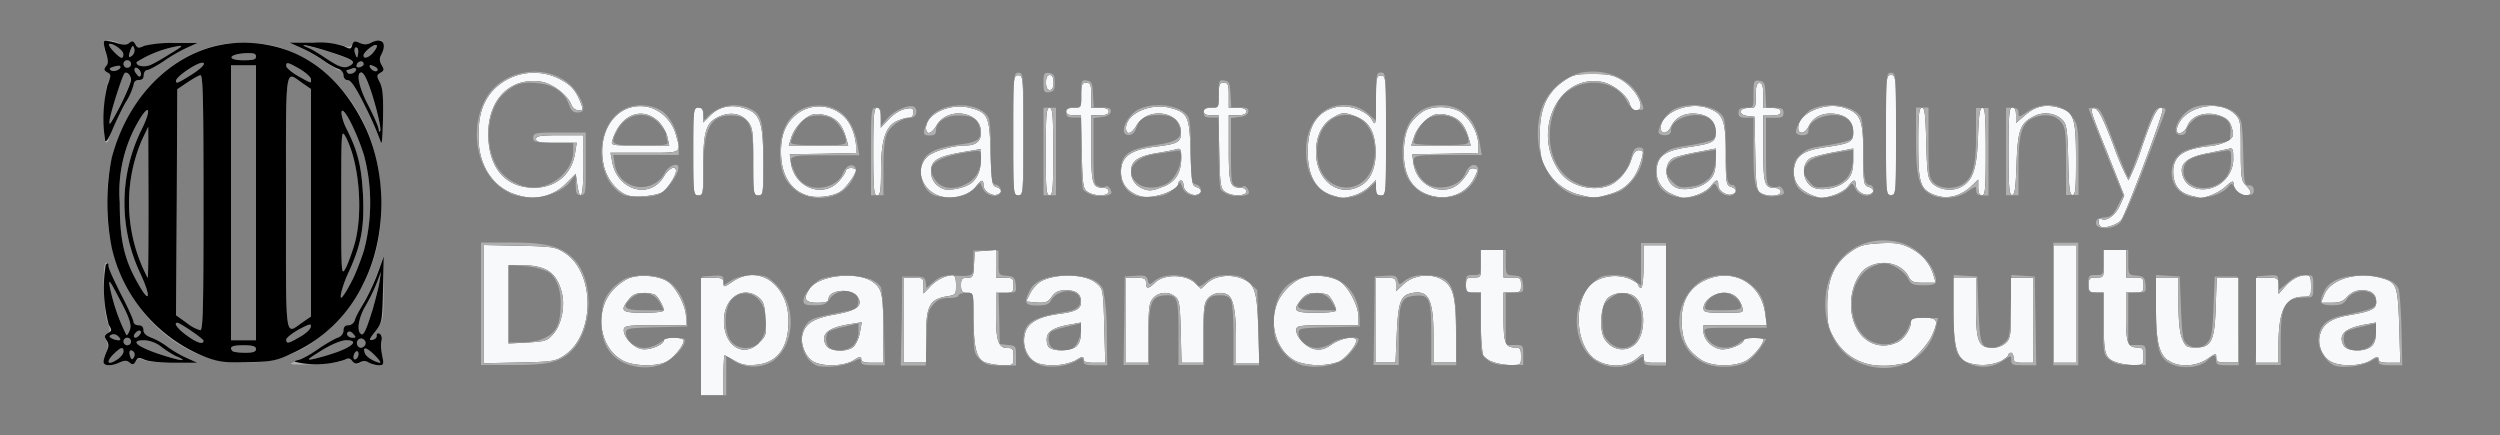 <svg xmlns="http://www.w3.org/2000/svg" viewBox="0 0 1000 174"><rect x="0" y="0" width="1000" height="174" fill="#808080" stroke="none"/><path d="m280.7 134.4.2-23.8 4.3-.3c3.7-.2 4.2 0 4.2 1.8v2l3.3-2c2.2-1.3 5-2 8.6-2 4.9 0 5.7.4 9.2 3.8 8.4 8.5 7.5 24.7-1.8 30.8a15 15 0 0 1-15.2-.3l-3-2.3v16h-10.1l.3-23.7zm22.7 2.8c2.6-2.6 3.4-6.2 2.7-11.4-1-7.7-8.3-11.1-13.2-6.2-3.3 3.3-3.6 12.9-.4 17 2.6 3.2 8 3.5 11 .6zm-51 9c-8.4-2.5-12.4-9-11.8-19 .3-5.6 1-7.5 3.2-10.5a21 21 0 0 1 6.2-5.2c4.7-2 12.3-1.7 16.5.5 4.3 2.3 8 8.7 8.2 14.4l.2 4.2-12.2.3c-11.4.3-12.3.4-12.3 2.3 0 3 3.6 6 7.4 6 1.9 0 4.5-1 6-2 1.5-1.3 4-2 6.5-2 3.4 0 3.9.2 3.5 1.8-.9 3.2-6.3 8-10.2 9.1a18.9 18.9 0 0 1-11.2 0zm11.6-25c-2.4-4.6-8.2-5.3-12-1.5-3.4 3.4-2 4.4 6 4.4h7.5l-1.5-2.9zm63.7 25.3c-6.2-1.4-9.4-11.4-5.2-16.7 2-2.5 2.6-2.7 17-5.5 2.8-.6 3.5-1.2 3.8-3.4.6-5.3-8.2-6.2-11.5-1.2-1.3 2-2.4 2.4-6 2.4s-4.4-.3-4.4-1.8c0-2.5 3.6-6.9 7-8.7a34 34 0 0 1 19.5 0c1.9.7 3.8 2.2 4.4 3.2.5 1 1.1 8.5 1.3 16.6l.3 14.7h-4.7c-3.6 0-4.8-.3-4.8-1.5 0-1.3-.3-1.3-3 0a26.5 26.5 0 0 1-13.7 1.9zm13.7-8.4a8 8 0 0 0 2-5.4v-3.4l-5.3 1.3c-2.9.6-5.8 1.5-6.5 2-1.5.9-1.5 4.8 0 6.3 2 2 7.6 1.5 9.8-.8zm75.5 8.2c-5.2-1.8-7.5-5-7.5-10.5 0-6.6 3.6-9 17.2-11.1 4.3-.7 6.2-2.7 5.4-5.4-1.3-4.2-9.2-3.6-11.6.9-.8 1.5-2 2-5.5 2-5 0-5.5-1.1-3-6 2-4 7.1-6 15-6 8 0 13 2 14.4 5.8a90 90 0 0 1 1.4 16.4l.2 13.7h-4.7c-3.6 0-4.8-.3-4.8-1.5 0-1.8-.5-1.8-3.3 0a21.7 21.7 0 0 1-13.2 1.7zm12.1-7c1.8-1 3.4-4.8 3.4-7.5v-2.5l-5.3 1.3c-2.9.6-5.8 1.5-6.5 2-1.5.9-1.5 4.8 0 6.3 1.4 1.4 6.7 1.6 8.4.5zm92.4 7c-4.5-1.5-7.5-4-9.9-8.2-1.9-3.4-2.2-5.2-1.9-10.9.6-11.3 6.7-17 18-17 9.1 0 15.7 6.6 16.2 16.3l.1 4.1-12.2.3c-11.4.3-12.3.4-12.3 2.3 0 3 3.6 6 7.4 6 1.9 0 4.5-1 6-2 2.3-2 10.6-3 10.6-1.4 0 1.8-4.2 7-6.9 8.6a24 24 0 0 1-15.1 1.8zm11.6-25c-2.4-4.7-8.2-5.4-12-1.6-3.4 3.4-2 4.4 6 4.4h7.5l-1.5-2.9zm107 24c-10.6-5-12.6-22.4-3.6-31.4 3.5-3.4 4.3-3.8 9.3-3.8 4 0 6.2.6 8.1 2.1l2.6 2v-17h10v49H662c-3.8 0-4.5-.4-4.5-2 0-2.1 0-2.1-2.8 0-4 3-9.8 3.4-14.7 1.1zm14.4-8.8c3.1-4 3-13.6-.4-16.9-3.1-3.1-6.7-3.1-10.3 0-2.5 2.1-2.8 3-2.8 8.4 0 5 .5 6.4 2.5 8.6 3.3 3.5 8.2 3.5 11 0zm28.5 9.2c-13.7-5-15.2-24.8-2.5-33.3a18.4 18.4 0 0 1 18 0c5.2 3.5 7.3 7 7.8 13.2l.5 5.5H694c-12.7 0-12.7 0-12 2.3 1.6 5.6 8.9 7.5 13.8 3.7 1.9-1.5 3.7-2 6.7-1.8l4 .3-2.2 3.4a26.2 26.2 0 0 1-4.9 5.3c-3.4 2.6-11.5 3.2-16.5 1.4zm13.5-23c0-2.5-3.7-5.6-6.7-5.6-3.4 0-6.8 2.3-7.5 5-.5 2-.1 2 6.8 2 6 0 7.4-.3 7.4-1.5Zm48.7 23c-9.2-3.3-15-12.6-15-24 0-18 14-29.1 30.6-24.5a22.2 22.2 0 0 1 12.4 10.6c2.3 5.6 1.9 6.3-3.6 6.3-4.4 0-5-.3-6.3-2.7-.7-1.5-3-3.6-5.2-4.7-3.5-1.7-4.3-1.8-8-.5-12.5 4.4-12.3 27.2.3 31 5.6 1.7 10.7-.7 13-6 1.6-4 1.7-4 6.8-4h5.1l-.7 3.2c-3 13.3-16 20-29.4 15.3zm42.4-.3c-5.4-2.7-6-5-6-21V110l4.7.3 4.7.3.5 13.3c.6 14 1 15.2 5.7 15.2 1.2 0 3.2-.8 4.5-1.9 2.2-1.8 2.4-2.7 2.7-14.5l.3-12.7 4.7.3 4.6.3.3 17.8.3 17.7h-5c-4.4 0-5-.2-5-2 0-2 0-2-3 0a14 14 0 0 1-14 1.3zm81.2.3c-5.2-2.3-6.3-6.2-6.3-22V110l4.8.3 4.7.3.5 12.9c.5 11.2.8 13 2.5 14.2 2.7 2 6 1.8 8.1-.7 1.6-1.7 2-4.1 2.4-14.2l.5-12.2h9l.3 17.8.3 17.7H891c-3.9 0-4.6-.3-4.6-2 0-2.5-.8-2.5-3.6.2-2.9 2.7-9.8 3.4-14.1 1.4zm66 .8c-3.6-.8-7.3-6-7.3-10.3 0-5.7 3-8.7 9.8-10 12-2.5 13.2-3 13.2-5.6 0-5-8.4-5.7-11.6-1-1.3 2-2.4 2.5-6 2.5-4.9 0-5.4-1-3-5.9 2.2-4 7.2-6 15-6 8 0 13.3 2 14.6 5.3.5 1.3 1 8.7 1.2 16.5l.3 14.1h-4.7c-3.6 0-4.8-.3-4.8-1.5 0-1.8-.5-1.8-3.3 0a24.5 24.5 0 0 1-13.4 1.9zm13.7-8.4a8 8 0 0 0 2-5.4v-3.4l-5.3 1.3c-2.9.6-5.8 1.5-6.5 2-1.5.9-1.5 4.8 0 6.3 2 2 7.6 1.5 9.8-.8zm-907 6.6c0-.8.5-2.6 1.1-3.9.8-1.8.8-3 0-4.5-.8-1.6-.8-2.2.4-2.9 1.3-.7 1.3-1.3 0-4.8-1.6-4.6-2-23.5-.5-23.5.6 0 1 .7 1 1.5a66 66 0 0 0 5 11.1c2.8 5.3 5 10.3 5 11 0 .8 1 1.4 2 1.4 1.3 0 2 .7 2 2 0 1.2 1.1 2.2 3 2.9a28 28 0 0 1 6.3 3.5c1.8 1.4 5.3 3.5 7.8 4.6l4.4 2h-9.1c-5.1 0-10.5-.4-12-1-2.2-.9-2.9-.7-3.6.6-.7 1.2-1.2 1.3-2.4.3-1-.9-2-.9-4 0-3.4 1.6-6.4 1.4-6.4-.3Zm5.8-1.1c1.2-.9 2.2-2.2 2.2-3 0-2-1-1.8-3.6.7-3.8 3.6-2.8 5.2 1.4 2.3zm6.2-2.9c-1.3-1.3-2.1-.2-1.3 1.9.5 1.3.8 1.4 1.4.4.5-.7.4-1.8 0-2.3zm17.5 2c-1.6-.7-4.5-2.5-6.4-4a12.1 12.1 0 0 0-6.8-2.6c-5.7 0-3.3 2.3 5.3 5.3 8.3 2.8 13 3.6 8 1.3zm-18.5-6c0-.9-.6-1.6-1.5-1.6s-1.5.7-1.5 1.5.7 1.5 1.5 1.5 1.5-.6 1.5-1.5zm-5-2c-.6-.8-1.8-1.2-2.6-.9-1.2.5-1.3.8-.2 1.5.7.4 2 .8 2.7.8 1 0 1.1-.3.2-1.4zm8.9-1.5c.2-.7-.2-1.1-1-.9-.6.3-1.4 1-1.7 1.8-.2.7.2 1.1.9.9.7-.3 1.5-1 1.8-1.8zm-4.2-1.7c.4-2-.5-4.8-4.2-11.7-4-7.7-4.6-8.5-4-5.2a77 77 0 0 0 6.7 19.5c.4 0 1-1.1 1.5-2.6zm64.3 14c0-.2 2-1.2 4.5-2.2 2.5-1.1 6-3.2 7.8-4.5a30 30 0 0 1 6-3.6c1.7-.6 2.7-1.7 2.7-3 0-1.4.7-2 2-2 1.1 0 2.2-1 2.6-2.3.4-1.2 2-4.5 3.7-7.3 1.7-2.7 4-7.9 5.3-11.5l2.4-6.5v12.6c0 12.5 0 12.7-3 16.9-2.5 3.4-2.8 4.1-1.3 3.8 1-.2 1.7-1 1.6-1.7-.2-.7.3-1 1-.8.7.3 1.1 1.3 1 2.3-.5 2.5-.4 3.3.3 7.2.6 3 .4 3.2-1.7 3.2a6 6 0 0 1-3.7-1.2c-1-1-1.6-1-3.3 0-1.7 1.2-2.2 1.1-3.3-.3-1-1.5-1.5-1.5-3.6-.4-2 1.1-21 2.2-21 1.3zm33.3-3.6c-3.2-3.1-4.8-3.4-3.7-.5.5 1.4 4 3.5 6 3.7.5 0-.5-1.4-2.3-3.2zm-14.8-1.1c6.7-2.5 8.4-4.7 3.6-4.7-2 0-5.8 1.6-9.9 4.1-5.8 3.6-6.2 4-3.2 3.4a90 90 0 0 0 9.5-2.8zm8.5.7c0-.8-.4-1.2-1-.9-.5.4-1 1.3-1 2.2s.5 1.2 1 .8c.6-.3 1-1.3 1-2zm2.6-3.4c1-1.7-1.3-3.6-2.7-2.2-1.1 1.1-.4 3.2 1.1 3.2.5 0 1.2-.4 1.6-1zm-4.6-4.4c-.6-.9-1.6-1.3-2-1-1.4.8-.1 2.4 1.7 2.4 1.3 0 1.4-.2.3-1.4zm7.4-9c1.3-4.5 2.7-9.9 3-12l.6-4-1.7 4.5a73 73 0 0 1-4.5 9.2c-2.6 4.3-3.6 9.6-2 11 1 1.2 2-.4 4.6-8.8zm43.6-3V97h11.9c14 0 20 1.5 24.8 6.2 9.1 8.8 8.2 29.9-1.6 38.2-4.5 3.7-9 4.6-22.8 4.6h-12.3v-24.5zm24.3 14c5.4-2.2 7.1-5 7.5-11.9.5-7.2-1.3-12.7-5-15.1a26 26 0 0 0-9.1-2.2l-6.7-.6V137h5c2.8 0 6.6-.6 8.3-1.3zm144-7.3.2-17.8h4.5c4 0 4.6.3 4.9 2.3l.3 2.3 3-2.6a8.9 8.9 0 0 1 6.7-2.4c9.3.4 9.1.5 9.1-5v-5h10v4.9c0 4.8.1 5 3.3 5.2 2.8.3 3.3.7 3.6 3.6.3 3.1.1 3.2-3.3 3.2h-3.6l.3 10.3.2 10.2 3.3.4c3 .2 3.2.5 3.2 4.2v4h-6c-5 0-6.4-.4-8.5-2.5-2.3-2.3-2.5-3-2.5-14.5v-12h-3c-1.6 0-3 .4-3 1s-1.7 1-3.8 1c-2.8 0-4.5.6-6.2 2.5-2.2 2.4-2.5 3.6-2.8 13.5l-.3 11h-10l.4-17.8zm89 0 .2-17.8 4.4-.3c3.6-.2 4.4 0 4.8 1.8.6 2 .6 2 3 0 4.4-3.3 14.3-2.3 16.7 1.7.6 1.1 1.4.9 3.8-1.1s4-2.6 8.4-2.6c4.6 0 6 .5 8.7 3l3.2 2.9.4 15 .3 15.1h-10.2v-12c0-6.7-.4-13-1-14-.7-1.4-2-2-4.4-2-5.6 0-6.6 2.5-6.6 16.3V146h-10v-12.8c0-14.4-.4-15.5-6.1-15-4.8.5-5.8 3.3-5.8 16.6V146h-10.1l.3-17.7zm100 0 .2-17.8 4.4-.3c3.6-.2 4.4 0 4.8 1.8.6 2 .6 2 3 0a12 12 0 0 1 7.4-2c11 0 13 3.3 13 22.4v13.6h-10v-12.3c0-14.5-.7-16-6.6-15.5-5.5.5-6.4 2.8-6.4 16.6V146h-10.1l.3-17.7zM595 144c-2.6-2-2.7-2.3-2.7-14.5V117h-3c-2.7 0-3-.2-3-3.5s.3-3.5 3-3.5c3 0 3 0 3-5v-5h10v5c0 4.8.1 5 3.3 5.2 2.8.3 3.3.7 3.6 3.6.3 3.1.1 3.2-3.3 3.2h-3.6v21h3.5c3.5 0 3.5.1 3.5 4v4h-5.8c-4.4 0-6.5-.5-8.5-2zm226.3-22.5V97.1h10v49h-10v-24.5zM844 144c-2.6-2-2.7-2.3-2.7-14.5V117h-3c-2.7 0-3-.2-3-3.5s.3-3.5 3-3.5c3 0 3 0 3-5v-5h10v5c0 4.8.1 5 3.3 5.2 2.8.3 3.3.7 3.6 3.6.3 3.1.1 3.2-3.3 3.2h-3.6v21h3.5c3.5 0 3.5.1 3.5 4v4h-5.8c-4.4 0-6.5-.5-8.5-2zm58.6-15.7.2-17.8 4.3-.3c4.2-.3 4.2-.2 4.2 2.9v3.1l3.6-3c2.5-2.3 4.5-3.2 7-3.2 3.4 0 3.4 0 3.4 4.5s0 4.5-3.4 4.5c-7.9 0-9.6 3-9.6 17v10h-10l.3-17.7zM82.4 142.9c-17.5-6-30.6-20.7-37.1-41.8a81.1 81.1 0 0 1 0-40C51.9 39.7 65.9 24.4 83.7 19c5.7-1.7 8.7-2 16.7-1.6a34 34 0 0 1 17.2 4c22 10.4 34.8 32.5 34.8 59.7a64.9 64.9 0 0 1-31.1 58.3 52 52 0 0 1-38.9 3.5zm20-3.3c0-1-1.2-1.5-5-1.5-4.6 0-6 .7-4.3 2.4.4.3 2.6.6 5 .6 3.2 0 4.3-.4 4.3-1.5Zm-21-3.3c0-.8-9.4-7.2-10.5-7.2-1.6 0 .2 2.5 3.7 5 4 3 6.8 3.9 6.8 2.2Zm38.5-1.5c2.2-1.2 4.2-3 4.4-4 .3-1.5-.4-1.3-4.8 1-2.8 1.6-5 3.4-5 4 0 1.8.8 1.7 5.4-1zm-17.5-53.7v-55h-10v110h10v-55zm-21 0c0-40.1-.2-51-1.2-51-.7 0-3 1.4-5.3 2.9l-4 2.7-.2 45.2-.3 45.2 4.2 3a16 16 0 0 0 5.5 3c1.1 0 1.3-8.8 1.3-51Zm39.8 47.7 3.2-2.2v-91l-3.2-2.2c-7.4-5-6.8-9.4-6.8 47.7s-.6 52.7 6.8 47.7zM56 109.1a66 66 0 0 1 .6-57.2c4-8 3.3-11-1-3.8a56.3 56.3 0 0 0-7.7 33c0 15.2 1.8 22.9 7.7 33 4.5 7.9 4.8 4.4.4-5zm84.9 3c1.3-2.5 3.4-7.9 4.7-12a74.1 74.1 0 0 0 0-38c-3-9.6-8.5-20.3-9-17.3-.1 1.2.7 4.1 1.9 6.5 4.6 9 6.1 15.1 6.7 26.8.6 13-.8 20-5.8 30.9-2.9 6.2-4.2 12.5-2 9.1.7-.8 2.2-3.5 3.5-6zM59.4 81l-.1-30.3-2.5 5.2a64 64 0 0 0 2.3 55.3c.2 0 .3-13.6.3-30.2zM142 97c3.3-12.6 1.6-32-3.6-42-1.9-3.5-1.9-3.4-1.9 26s0 29.5 1.9 26c1-2 2.6-6.5 3.6-10zM76.4 30c4.3-2.7 6.3-4.9 4.5-4.9-2.3 0-10.5 5.6-10.5 7.2 0 1.3.5 1.1 6-2.3zm48 1.7c0-.8-2-2.6-4.3-4-5-2.9-5.7-3-5.6-1.3 0 .7 2.1 2.5 4.7 4 5.7 3.2 5.2 3 5.2 1.3Zm-22-9.1c0-1.2-1-1.5-4.6-1.3-6.7.5-7 2.8-.4 2.8 3.9 0 5-.3 5-1.5Zm736 66.6c0-1.5.8-2 3.3-2.2 2.7-.3 3.6-1 5.4-4.6l2.2-4.3-7-17.2-6.9-17.5c0-.1 1.1-.3 2.4-.3 2.1 0 3 1.5 7.7 14 2.9 7.7 5.5 14 5.9 14 .3 0 2.8-6.3 5.5-14 4.5-12.6 5.2-14 7.4-14 1.8 0 2.2.4 1.7 1.8l-8.2 21.7c-4.1 11-8.5 21-9.6 22.3-2.8 3-9.8 3.2-9.8.3ZM204 77.2c-12-5.4-16.9-22.7-10.4-36.4 7-14.9 30.1-16.4 37.9-2.5C234 43 234 45 231 45c-1.7 0-2.6-.8-3.5-3.4-1.7-4.6-6.3-7.8-12.2-8.3-6.4-.7-9.2.2-13.4 3.8-6.9 6-8.5 19.8-3.4 29.1 2.7 5 9.2 8.8 14.8 8.8 8.3 0 16-7 16-14.7V57h-8c-7.3 0-8-.1-8-2 0-1.8.7-2 10.5-2h10.5v12.5c0 11.9 0 12.5-2 12.5-1.6 0-2-.6-2-4v-4.2l-2.1 2.7c-4.8 6.1-16.4 8.3-24.4 4.7zm46 1c-11.7-5.2-12.7-26.4-1.6-33.8 4.4-3 11.4-3 16-.2 3.8 2.3 7 8.8 7.1 14.2V62h-26.2l.6 3.8A10.7 10.7 0 0 0 266 69c1.4-2.8 5.4-4.2 5.4-2 0 2-2.7 6.5-5.4 9-2 1.9-3.9 2.5-8.3 2.7a24 24 0 0 1-7.8-.6zm17-21.6c-.3-1-.6-2.2-.6-3 0-.7-1.3-2.6-2.9-4.4-5-5.3-13-3.9-16.6 3-3 5.7-2.6 6 9.6 6 9.8 0 11-.3 10.5-1.6zm52.4 20.3c-5.2-3.5-7.3-8-7.4-15.7-.1-11.6 6-19 15.4-19 8.4 0 14 5.6 15.6 15.7l.7 4.2H330c-15 0-15 0-12.3 6.4 1.8 4.3 5.2 6.6 9.4 6.6 4.7 0 8.7-2.3 10.2-6 .8-1.8 2-3 3.2-3 4.4 0 0 9.3-5.7 11.6a17.4 17.4 0 0 1-15.5-.8zm19-20.3c0-2.5-2.7-7.2-5.2-8.9-2.8-2-8.7-2-11.4 0-2 1.3-5.4 7.2-5.4 9.3 0 .8 3.7 1.1 11 1.1 9.3 0 11-.2 11-1.5zm35.4 21.6c-3.3-1.4-5.4-5-5.4-9.6 0-6.7 4-9.4 16.7-11 6.2-.8 7.8-2.2 6.8-6.4-.8-3.8-3-5-8.7-5-4.9 0-8.8 2.6-8.8 6 0 1.4-.6 2-2.5 2-2.8 0-3-.8-1-5.4 3.2-8 20.5-9.1 24.5-1.7.6 1 1 7.4 1 14 0 11.4.2 12.3 2 12.8 1.1.2 2 1.3 2 2.4 0 3-5.7 2.5-7.2-.7l-1.1-2.5-2.8 2.7c-2.2 2-4 2.7-8 3a22 22 0 0 1-7.5-.6zm13.4-5c3.5-2.2 5.2-5.5 5.2-10.1 0-3 0-3-4.2-2.4-14.6 2.1-18.6 5.6-13.7 11.8 2.6 3.3 8 3.6 12.7.6zM437 78c-1.6-.5-3.3-1.5-3.7-2.2-.5-.7-.8-7.4-.8-15V47h-3c-2.4 0-3-.4-3-2s.6-2 3-2c3 0 3 0 3-5.5 0-5.2 0-5.6 2.2-5.3 2 .3 2.3 1 2.5 5.6l.3 5.2h3.6c2.8 0 3.4.4 3.2 1.8-.3 1.1-1.5 1.8-3.6 2l-3.3.4v13.3c0 12.5.2 13.4 2 14 1.1.4 2.5.4 3 0 1-.5 2.7 2.2 2 3-1.2 1-4.8 1.2-7.4.5zm17 .1a9.4 9.4 0 0 1-5.7-8.2c-.3-8 2.4-10.2 14.6-12 8-1.2 10.3-2.9 9-6.9-1-3.5-3.4-5-8.1-5-5.7 0-7.9 1.2-9.2 5-.7 2-1.7 3-3.1 3-4.4 0-.8-8.3 4.5-10.5 7-3 17-1.1 19.4 3.5.6 1 1 7.4 1 14 0 11.4.2 12.3 2 12.8 1.1.2 2 1.3 2 2.4 0 3-5.7 2.5-7.2-.7l-1.1-2.5-2.8 2.7c-2.2 2-4 2.7-8 3-3 .2-6.3 0-7.4-.6Zm12.6-4.6c3.2-1.7 5.8-6.7 5.8-11 0-2.3-.3-2.6-2.7-2l-7.5 1.1c-8.7 1.2-12.4 6.9-7.6 11.4 2.7 2.5 7.7 2.7 12 .5zM492 78c-1.6-.5-3.3-1.5-3.7-2.2-.5-.7-.8-7.4-.8-15V47h-3c-2.4 0-3-.4-3-2s.6-2 3-2c3 0 3 0 3-5.5 0-5.2 0-5.6 2.2-5.3 2 .3 2.3 1 2.5 5.6l.3 5.2h3.6c2.8 0 3.4.4 3.2 1.8-.3 1.1-1.5 1.8-3.6 2l-3.3.4v13.3c0 12.5.2 13.4 2 14 1.1.4 2.5.4 3 0 1-.5 2.7 2.2 2 3-1.2 1-4.8 1.2-7.4.5zm38.4-.8c-5-2.7-8-9-8-16.7 0-11 6.2-18.5 15.3-18.5 4.2 0 7 1.2 10.5 4.3l2.2 2v-9.6c0-9 .2-9.7 2-9.7 2 0 2 .7 2 24.5s0 24.5-2 24.5c-1.5 0-2-.6-2-2.6v-2.7l-2.2 2a14.8 14.8 0 0 1-17.8 2.5zm14.9-4.7c6.3-5.3 6.2-18.7 0-24a10 10 0 0 0-7-2.5c-8.1 0-13.3 9.3-10.9 19.5 2 8.7 11.5 12.4 17.9 7zm23 4.3c-5.1-3.5-7.2-8-7.3-15.7 0-11.8 5.8-19 15.4-19 8.4 0 14 5.6 15.6 15.7l.7 4.2H579c-15 0-15 0-12.3 6.4 1.8 4.3 5.2 6.6 9.4 6.6 4.7 0 8.7-2.3 10.2-6 .8-1.8 2-3 3.2-3 4.4 0 0 9.3-5.7 11.6a17.4 17.4 0 0 1-15.5-.8zm19.1-20.3c0-2.5-2.7-7.2-5.2-8.9a12 12 0 0 0-11.6 0 17 17 0 0 0-5.2 9.4c0 .7 4.1 1 11 1 9.3 0 11-.2 11-1.5zm42.7 21.6c-11.6-3.7-17.8-19.2-13.7-34a23 23 0 0 1 15.8-15c10.2-2 20.5 2.5 23.9 10.6 1.8 4.3 1.7 4.3-1 4.3-1.8 0-3-1-4.4-3.6-5-9.6-20.5-9.8-27-.4a28 28 0 0 0-3.2 19.8c3.8 18.3 27.3 20.6 32 3.2.8-3 1.5-4 3.1-4 1.9 0 2 .5 1.6 4.1-.7 5-3.9 9.8-8.5 13a27.3 27.3 0 0 1-18.6 2zm37.1-.6c-3.5-2-4.8-4.4-4.8-9.2 0-2.8.7-4.5 2.3-6 3.3-3 3.8-3 11.8-4.3 4.1-.7 8-1.6 8.7-2.2 1.9-1.5 1.5-5.5-.8-7.8-4.2-4.2-16-1.2-16 4.1 0 1.4-.7 2-2.5 2-1.3 0-2.5-.6-2.5-1.2 0-2.9 3.5-7.9 6.5-9.3 6.6-3.1 17-1.3 19.5 3.4.6 1 1 6.9 1 12.9 0 11.8.5 14.1 2.6 14.1.8 0 1.4 1 1.4 2 0 3.3-5.7 2.8-7.2-.5-1-2.1-1.4-2.4-2.2-1.3-3.6 4.8-12.2 6.3-17.8 3.3zm16-5.7c1.7-1.7 2.6-4 3-7.2l.5-4.7-3.9.6c-9.6 1.6-13.5 2.8-14.9 4.9-2 3-1.8 4.3 1.1 7.3 2.2 2.2 3.2 2.5 7.1 2 3-.3 5.4-1.3 7-3zm23.5 6.5c-4.4-.8-5.3-3.7-5.3-18V47.1h-3c-2.3 0-3-.4-3-2s.7-2 3-2c3 0 3 0 3-5.5 0-5.2.2-5.6 2.3-5.3 2 .3 2.3 1 2.5 5.6l.3 5.2h3.5c2.8 0 3.4.4 3.4 2 0 1.7-.6 2-3.5 2h-3.5v13.5c0 12.5.2 13.4 2 14 1.1.4 2.5.4 3 0 1-.5 2.7 2.2 2 3-1 .7-4.6 1.2-6.7.8zm15.5-.8c-3.5-2-4.8-4.4-4.8-9.2 0-2.8.7-4.5 2.3-6 3.3-3 3.8-3 11.8-4.3 4.1-.7 8-1.6 8.7-2.2 1.9-1.5 1.5-5.5-.8-7.8-4.2-4.2-16-1.2-16 4.1 0 1.4-.7 2-2.5 2-1.3 0-2.5-.6-2.5-1.2 0-2.9 3.5-7.9 6.5-9.3 6.6-3.1 17-1.3 19.5 3.4.6 1 1 6.9 1 12.9 0 11.8.5 14.1 2.6 14.1.8 0 1.4 1 1.4 2 0 3.3-5.7 2.8-7.2-.5-1-2.1-1.4-2.4-2.2-1.3-3.6 4.8-12.2 6.3-17.8 3.3zm16-5.7c1.7-1.7 2.6-4 3-7.2l.5-4.7-3.9.6c-9.6 1.6-13.5 2.8-14.9 4.9-2 2.8-1.9 3.9.7 7.1 2 2.5 2.6 2.7 7 2.3 3.6-.3 5.7-1.2 7.5-3zm34.2 6c-4.7-2.4-6-6.9-6-21.5V43h5v14c0 12.5.2 14 2 16 2.6 2.6 8.5 2.9 12 .5 3.8-2.7 5-7.3 5-19.3v-11h5v35H793c-1.8 0-2.5-.6-2.5-2 0-1.9-.1-1.9-3.6.5-4 2.7-10.2 3.2-14.4 1.2zm101-.3c-6.2-3.3-6.3-13.2-.3-16.7 1.8-1 6.8-2.4 11-3l7.8-1.3.3-3.6c.4-4.6-2.4-6.9-8.5-6.9-3.3 0-5 .6-6.8 2.5-1.4 1.3-2.5 3.1-2.5 4 0 .9-.8 1.5-2 1.5-4.7 0-.9-8.5 5-11 5-2 13.6-.8 16.9 2.4 2.5 2.6 2.6 3.1 3 15.7.3 12 .4 13 2.2 13 1.3 0 2 .6 2 2 0 1.7-.6 2-3.3 1.8-2.2-.3-3.6-1.1-4.3-2.6-1-2-1.3-2.2-2.5-.7-3.6 4.3-12.8 5.8-18 3zm13.4-3.6c3.7-1.9 5.6-5.1 5.6-9.7 0-4.2 0-4.3-2.7-3.8l-6.8 1.2c-7 1.2-9.5 3-9.5 7 0 5.5 7.2 8.5 13.4 5.3zM277.4 60.6c0-16.8.1-17.5 2-17.5 1.5 0 2 .7 2 2.8.1 2.3.3 2.5 1.3 1.2a14.8 14.8 0 0 1 17.6-3.5c4.4 2.2 5.1 5.3 5.1 20.6 0 13.3 0 14-2 14-1.8 0-2-.7-2-12 0-16.7-1.5-20-9.2-20-8 0-10.8 5.3-10.8 21 0 10.3 0 11-2 11-1.9 0-2-.7-2-17.6zm71 0c0-16.8.1-17.5 2-17.5 1.7 0 2 .7 2 3.6v3.6l2.6-3c2.4-3 8.8-5.7 10.6-4.6 1.8 1.1.9 4.4-1.2 4.4-3.4 0-7.8 2.9-9.4 6-1.1 2.1-1.6 6-1.6 14v11h-5V60.6zm57-7c0-23.8 0-24.5 2-24.5s2 .7 2 24.5 0 24.5-2 24.5-2-.6-2-24.5zm12 7V43.1h5v35h-5V60.6zm337-7c0-23.8 0-24.5 2-24.5s2 .7 2 24.5 0 24.5-2 24.5-2-.6-2-24.5zm48 7V43.1h2.5c1.9 0 2.5.6 2.5 2 0 1.9.2 1.9 3.7-.5 6.3-4.3 14.8-3 18.3 2.8 1.8 2.8 2 5 2 17V78h-5V64.8c0-12-.2-13.7-2-16-2.3-3-7-3.5-11.4-1.5-4.3 2-5.6 6.4-5.6 19.2v11.6h-5V60.6zm-650.2-4a132 132 0 0 0-6-13.7c-3.7-7.5-5.8-10.7-7-10.7-1 0-1.8-.8-1.8-2s-.6-2-1.3-2c-.8 0-3.3-1.5-5.7-3.2a69 69 0 0 0-9.4-5.5l-5-2.3h9.1c5 0 10.5.4 12 1 2.2.8 3 .7 3.9-.4.7-1 1.5-1.2 2.8-.5 1.3.7 2.6.7 4.3 0a10 10 0 0 1 3.9-1.2c1.7 0 1.9 3.3.4 6-.7 1.4-.6 2.6.3 4 1 1.8 1 2.3-.5 3.1-1.6 1-1.6 1.3-.2 4 1.1 2.3 1.4 5.7 1.2 14.7-.2 8-.5 10.8-1 8.7zm-1.7-13c-2.6-9.6-4.7-14.5-6-14.5-2.2 0-.9 6.3 3 13.5 2.1 4.2 4 8.4 4 9.3 0 1 .3 1.2.6.5.3-.6-.5-4.6-1.6-8.8zm-8-15.7c0-.5-.8-.7-1.6-.4-1 .4-1.8.6-2.1.6-.3 0-.2.5.1 1 .7 1.2 3.5.2 3.5-1.2Zm7.8-.9c-2.2-1.3-3.2-1-1.9.6.7.8 1.7 1.2 2.3.9.6-.4.4-1-.4-1.5zm-9.9-.9c2.1-1.4.5-2.4-9.3-5.5-7.5-2.4-12.6-3.3-7.9-1.4 1.3.5 4.2 2.2 6.5 3.8 6.3 4.2 8.2 4.8 10.7 3.1zm5-.5c0-1.4-2.2-1.2-2.7.4-.3.8.1 1.2 1.2 1 .9-.2 1.6-.8 1.6-1.4zm-2.4-6.2c-1-1-1.6.4-.9 2.3.7 1.8.8 1.9 1.1.1.2-1 .1-2-.2-2.4zm6.7 1.2c1.2-1.6 1.4-2.5.6-2.5-1.4 0-4.9 3-4.9 4.2 0 1.7 2.6.7 4.3-1.7zM41.7 46c.2-7.6.8-12 1.8-13.6 1.3-2 1.3-2.4-.3-3.3-1.4-.8-1.5-1.3-.6-2.8 1-1.5 1-2.5 0-4.5-2.4-5.4-.5-7 5.3-4.4 1.9.9 2.8.8 4 0 1-1 1.6-1 2.4.5.8 1.5 1.3 1.6 3.6.5a48 48 0 0 1 11.8-1.1H79L75 19c-2.3 1-6.6 3.4-9.4 5.4-3 2-6 3.6-6.7 3.6-.7 0-1.4 1-1.4 2 0 1.4-.6 2-2 2-1 0-2 .7-2 1.4 0 .8-2.2 5.8-5 11a66 66 0 0 0-5 11.1c0 .9-.5 1.5-1 1.5-.8 0-1-3.4-.8-11.2Zm10.6-14c0-1.9-1.7-3.6-2.6-2.7-.9 1-5.2 14.4-5.9 18.4-.5 3.2.1 2.3 4-5 2.5-5 4.5-9.7 4.5-10.7Zm3.2-4.2c-1.7-1.7-2.6 0-1 1.8.8 1.2 1.4 1.3 1.7.5.2-.7-.1-1.7-.7-2.3zM48 26.4c-.2-.2-1.4-.1-2.6.3-1.7.5-1.9.9-.9 1.5 1.3.8 4.5-.8 3.5-1.8zm4.4-.8c0-.8-.6-1.5-1.5-1.5s-1.5.7-1.5 1.5.7 1.5 1.5 1.5 1.5-.6 1.5-1.5zm15.5-4c5.5-3.3 5.7-3.6 2.5-3a45.2 45.2 0 0 0-15.7 6.2c-.5 1.5 2.6 2.2 5.2 1.3 1.1-.4 4.7-2.4 8-4.5zm-18.6-.2c-.4-1.7-4.9-4.6-5.7-3.7-.6.6 4 5.4 5 5.4.6 0 .8-.7.7-1.7zm4.4-2c-.5-1.4-.7-1.3-1.4.3-1.1 3-1 3.8.6 2.5.8-.7 1.1-2 .8-2.8zM417.4 33c0-3.7.3-4 2.3-3.8 1.8.3 2.2 1 2.2 3.8 0 3-.4 3.6-2.2 3.9-2 .2-2.3-.1-2.3-3.9Z" fill="#AfAfAF"/><path d="M280.4 134.6v-23.5h4.5c3.8 0 4.5.3 4.5 2 0 1.9.2 1.9 3.7-.5 10.5-7.1 22.3 1.3 22.3 15.8 0 10.7-4.4 16.7-12.9 17.5-3.9.4-5.8 0-8.6-1.6l-4-2.2c-.3 0-.5 3.6-.5 8v8h-9v-23.5zm23.2 2.5c3-2.9 3-3.4 2.6-9.6-.3-5.4-.8-7-2.7-8.5-5.6-4.6-12.9-.7-13.8 7.4-1.2 11 7.1 17.5 14 10.7zm445.5 8.9c-6.4-1-12-4.7-15.4-10.6-2.4-4.2-2.8-5.7-2.8-13.3 0-10.5 2.8-16.8 9.4-21.4 3.6-2.6 5.4-3 11.7-3.4 6-.3 8.2 0 11.9 1.8 4.8 2.4 8.1 6.2 9.5 11l.9 3h-4.8c-4 0-5-.3-6.1-2.5-2.7-5.2-10.2-7-16-3.9-4 2-7 8.4-7 15 0 12.3 9 19.6 18.6 15.2 2.6-1.2 5.4-5.4 5.4-8.2 0-1.2 1.2-1.6 5-1.6 5.8 0 6.2 1 3.2 7.5-1.7 3.6-8.1 10.5-10 10.6l-4.7.8c-2.2.4-6.1.4-8.8 0zm-707.7-1.3c0-.8.6-2.6 1.2-4 1-2.1 1-3.1 0-4.6-1-1.5-.8-2 .6-2.9 1.6-.8 1.6-1.2.3-3.3a57 57 0 0 1-1.2-24c.8-.9 1.1-.7 1.1.5 0 1 2.3 6 5 11.3 2.8 5.3 5 10.3 5 11 0 .8 1 1.4 2 1.4 1.3 0 2 .7 2 2 0 1.2 1.1 2.2 3 2.9a28 28 0 0 1 6.3 3.5c1.8 1.4 5.3 3.5 7.8 4.6l4.4 2h-9.2c-5 0-10.3-.5-11.8-1.2-2.3-1-2.8-1-3.6.6-.8 1.4-1.3 1.5-2.5.5-1-.9-2-.9-4 0-3.4 1.6-6.4 1.4-6.4-.3Zm5.8-1.1c1.2-.9 2.2-2.2 2.2-3 0-2-1-1.8-3.6.7-3.8 3.6-2.8 5.2 1.4 2.3zm6.2-2.9c-1.3-1.3-2.1-.2-1.3 1.9.5 1.3.8 1.4 1.4.4.5-.7.4-1.8 0-2.3zm17.5 2c-1.6-.7-4.5-2.5-6.4-4a12.1 12.1 0 0 0-6.8-2.6c-5.7 0-3.3 2.3 5.3 5.3 8.3 2.8 13 3.6 8 1.3zm-18.5-6c0-.9-.6-1.6-1.5-1.6s-1.5.7-1.5 1.5.7 1.5 1.5 1.5 1.5-.6 1.5-1.5zm-5-2c-.6-.8-1.8-1.2-2.6-.9-1.2.5-1.3.8-.2 1.5.7.4 2 .8 2.7.8 1 0 1.1-.3.2-1.4zm8.9-1.5c.2-.7-.2-1.1-1-.9-.6.3-1.4 1-1.7 1.8-.2.7.2 1.1.9.9.7-.3 1.5-1 1.8-1.8zm-4.2-1.7c.4-2-.5-4.8-4.2-11.7-4-7.7-4.6-8.5-4-5.2a77 77 0 0 0 6.7 19.5c.4 0 1-1.1 1.5-2.6zm68.8 13.8c-3.7-.7-3.8-.7-1.3-1.4 1.4-.4 4.9-2.3 7.7-4.3 2.9-2 6.3-4 7.7-4.5 1.5-.5 2.4-1.7 2.4-3s.7-2 2-2c1.1 0 2.2-.9 2.6-2.2.3-1.2 2-4.3 3.6-6.9 1.5-2.5 4-7.7 5.4-11.5l2.5-6.9-.3 13.1c-.3 12.7-.3 13.2-3.1 16.9-2.5 3.1-2.6 3.7-1 3.3 1-.2 1.7-1 1.6-1.7-.2-.7.3-1 1-.8.7.3 1.1 1.3 1 2.3-.5 2.5-.4 3.3.3 7.2.6 2.8.4 3.2-1.5 3.2-1.1 0-3-.5-4-1.1-1.2-.8-2.3-.8-3.6 0-1.4.7-2.1.6-3-.6-.9-1.2-1.6-1.3-3.2-.4a38.2 38.2 0 0 1-16.8 1.3zm28.8-3.4c-3.2-3.1-4.8-3.4-3.7-.5.5 1.4 4 3.5 6 3.7.5 0-.5-1.4-2.3-3.2zm-14.8-1.1c6.7-2.5 8.4-4.7 3.6-4.7-2 0-5.8 1.6-9.9 4.1-5.8 3.6-6.2 4-3.2 3.4a90 90 0 0 0 9.5-2.8zm8.5.7c0-.8-.4-1.2-1-.9-.5.4-1 1.3-1 2.2s.5 1.2 1 .8c.6-.3 1-1.3 1-2zm2.6-3.4c1-1.7-1.3-3.6-2.7-2.2-1.1 1.1-.4 3.2 1.1 3.2.5 0 1.2-.4 1.6-1zm-4.6-4.4c-.6-.9-1.6-1.3-2-1-1.4.8-.1 2.4 1.7 2.4 1.3 0 1.4-.2.3-1.4zm7.4-9c1.3-4.5 2.7-9.9 3-12l.6-4-1.7 4.5a73 73 0 0 1-4.5 9.2c-2.6 4.3-3.6 9.6-2 11 1 1.2 2-.4 4.6-8.8zm100.7 19.7c-9.8-4.9-12-19.8-4.4-28.3 1.9-2.1 5-4.4 7-5 4.6-1.5 11.9-.7 15.2 1.7 3.4 2.5 7.1 9.8 7.1 14v3.3H262c-11.5 0-12.5.2-12.5 2 0 2.8 3.7 6.8 7 7.5 3 .7 9-1.6 9-3.5 0-.5 1.8-1 4-1 2.3 0 4 .5 4 1.1 0 2-4 7-7 8.5-3.9 2-12.7 1.8-17-.3zm16-20.3c0-1.5-2.2-5.3-3.5-6.2a12 12 0 0 0-4.7-.7c-2.8 0-4.2.6-5.8 2.6-3.7 4.6-2.9 5.3 6 5.3 5 0 8-.4 8-1zm59.8 20.5c-3-1.7-5.3-7-4.3-10.8 1.1-4.4 4.6-6.6 13-8 8.9-1.6 11.4-3.6 9-7.1-2.3-3.6-11.6-2.9-11.6 1 0 1-1.2 1.4-4.5 1.4-5 0-5.8-1.6-3-5.7 3.8-5.4 19.4-7 25.4-2.5 3.5 2.6 4 4.7 4 19.5l.1 12.7H349c-3.3 0-4.5-.4-4.5-1.4 0-1.3-.6-1.2-3.2.5-3.9 2.3-12 2.6-16 .4zm16.4-6.2a14 14 0 0 0 2.3-5.6l.7-3.9-4.4.7c-9.1 1.4-12.3 4-9.9 8.5 1.5 2.7 9 2.9 11.3.3zm52.5 6.6c-3.6-1.3-4.7-5.7-4.8-18.1 0-9.7 0-9.8-2.5-9.8-2 0-2.5-.4-2.5-3 0-2.5.4-3 2.5-3 2.2 0 2.5-.4 2.7-5.2l.3-5.3 4.3-.3 4.2-.3v11.1h3.5c3.3 0 3.5.3 3.5 3s-.2 3-3.5 3h-3.5v9.1c0 10.2 1 13 4.6 13 2.1 0 2.4.4 2.4 3.4 0 3.5 0 3.5-4.2 3.5a27 27 0 0 1-7-1.1zm21.2.4c-4.8-1.7-7.1-8-5-13.2 1.5-3.5 5.6-5.6 13-6.6 7-.9 9-2 9-4.8 0-3.2-1.8-4.7-6-4.7-3 0-4.2.6-5.7 2.6-1.5 2.2-2.5 2.5-6 2.3l-4.3-.4 1.8-3.5c1-1.9 3-4 4.6-4.8 6.7-3.2 18-2.6 22 1.2 2.4 2 2.5 2.8 2.9 16.9l.4 14.7h-4.4c-3.1 0-4.3-.4-4.3-1.4 0-1.3-.6-1.2-3.2.5a22.7 22.7 0 0 1-14.8 1.2zm15.2-7c1.2-1 1.8-3 1.8-5.5V129l-3.7.7c-6.3 1-9.3 2.5-9.9 5-.3 1.4 0 3.1.6 4 1.7 2 8.9 1.9 11.2-.2zm88.3 6.3c-7.6-3.3-11.4-13.6-8.3-22.7 1.5-4.5 6.4-9.6 10.6-11 4.5-1.4 11.8-.6 15.1 1.8 3.4 2.5 7.1 9.8 7.1 14v3.3H531c-11.7 0-12.5.2-12.5 2 0 2.8 4 7 7.5 7.6 2.3.4 4 0 6.8-2 3.9-2.6 9.7-3.5 9.7-1.5s-4 7-7 8.5a25.7 25.7 0 0 1-16.5 0zm15.5-20.6c0-1.5-2-5.3-3.4-6.2a12 12 0 0 0-4.7-.7c-2.8 0-4.2.6-5.8 2.6-3.7 4.6-2.9 5.3 6 5.3 5 0 8-.4 8-1zm62.4 20.6c-1.7-.7-3.4-2.1-3.7-3a84 84 0 0 1-.7-13.1V117h-3c-2.6 0-3-.3-3-3s.4-3 3-3c3 0 3 0 3-5.5V100h9v11h3.5c3.3 0 3.5.3 3.5 3s-.2 3-3.5 3h-3.5v9.8c0 10.5.7 12.2 4.7 12.2 2 0 2.3.6 2.3 3.5 0 3.5 0 3.5-4.2 3.5-2.3 0-5.7-.6-7.4-1.4zm41.8-.6c-9.1-5.6-9.6-25.7-.7-31.5a16 16 0 0 1 13.8-1.1c2 .8 3.7 2 3.7 2.6 0 .6.5 1 1 1 .6 0 1-3.5 1-8.5v-8.5h9v47H662c-3.9 0-4.5-.2-4.5-2 0-2 0-2-3 .5-4 3.2-10.9 3.5-15.8.5zm16-7c3.7-4.3 3.5-14.3-.2-18-2.5-2.5-8-2.5-11-.1-3.1 2.5-4 12.8-1.5 16.7 3.1 4.8 9.3 5.4 12.8 1.3zm25.8 6.8c-5.5-3.8-7.3-7.1-7.7-14-.5-8.5 2.4-14.3 8.7-17.5 11.3-5.7 23 .5 24.7 13.1l.6 4.6h-25.3v2.5c0 3 3 6.2 6.4 7 2.6.8 9.6-1.8 9.6-3.4 0-.6 1.8-1 4-1s4 .2 4 .6c0 2-4.5 7.4-7.4 8.7-5 2.4-13.5 2.1-17.6-.6zm16.5-21c-1.2-3.9-3.6-5.8-7.3-5.8-4 0-8.2 3.2-8.2 6.2 0 1.6 1 1.8 8.1 1.8 8 0 8 0 7.4-2.2zm89.8 22c-4.1-2-5.3-6.5-5.3-20.7v-13h9v11.7c0 13.8 1 16.2 6.6 16.2a8 8 0 0 0 5.4-2c1.8-1.7 2-3.3 2-14v-12h9v34h-4c-3.3 0-4-.3-4-2 0-1-.4-2-1-2s-1 .4-1 .8-1.3 1.6-2.9 2.5a18.5 18.5 0 0 1-13.8.5zm59.1-.2c-3.9-1.7-4.3-3.5-4.3-16.8V117h-3c-2.7 0-3-.3-3-3s.3-3 3-3c3 0 3 0 3-5.5V100h9v11h3.4c3.3 0 3.5.3 3.5 3s-.2 3-3.5 3h-3.5v9.8c0 10.5.7 12.2 4.7 12.2 2 0 2.3.6 2.3 3.5 0 3.5 0 3.5-4.2 3.5-2.3 0-5.7-.6-7.4-1.4zm21.3-.6c-3.6-2.8-4.7-7.6-4.7-21.2V111h9v10.6c0 7 .5 11.7 1.5 14 1.3 3.1 1.8 3.4 5.5 3.4 6.2 0 7.5-2.7 7.9-16.7l.4-11.3h8.7v34H891c-3.8 0-4.5-.3-4.5-2 0-1.8-.1-1.8-3.6.6-4.7 3.2-12 3.4-15.7.4zm65.2.5c-3.2-1.7-5.3-6.4-4.4-10.3 1-4.6 4.5-7 11.6-8.2 8.9-1.5 11-2.5 11-5.2 0-3.3-1.9-4.8-5.8-4.8-2.3 0-4 .8-5.7 2.5-1.7 2-3.3 2.5-6.4 2.5h-4.2l1.3-3.2c2.5-6.3 13.2-9.4 22.8-6.7 6.2 1.7 6.6 2.8 7.2 19.2l.4 14.7h-4.3c-3.2 0-4.4-.4-4.4-1.4 0-1.3-.6-1.2-3.2.5-3.9 2.3-12 2.6-15.9.4zm16.3-6.1c1.2-1 1.8-3 1.8-5.6V129l-3.7.7c-8.6 1.4-11.6 4.1-9.3 8.4 1.4 2.6 8.5 2.8 11.2.4zm-866.2 4.4a62 62 0 0 1-37.7-43.8 93.1 93.1 0 0 1 0-36c7.3-27.5 28.5-46 52.6-46 20.9 0 37.7 11.4 48.2 32.5 9.4 19 9.4 44.8-.1 63.7a57.7 57.7 0 0 1-28.5 28c-6.3 3-8 3.3-17.5 3.6-8.8.2-11.5 0-17-2zm20-3.3c0-1-1.2-1.5-5-1.5-4.6 0-6 .7-4.3 2.4.4.3 2.6.6 5 .6 3.2 0 4.3-.4 4.3-1.5Zm-21-3.3c0-.8-9.4-7.2-10.5-7.2-1.6 0 .2 2.5 3.7 5 4 3 6.8 3.9 6.8 2.2Zm38.5-1.5c2.2-1.2 4.2-3 4.4-4 .3-1.5-.4-1.3-4.8 1-2.8 1.6-5 3.4-5 4 0 1.8.8 1.7 5.4-1zm-17.5-53.7v-55h-10v110h10v-55zm-21 0c0-40.1-.2-51-1.2-51-.7 0-3 1.4-5.3 2.9l-4 2.7-.2 45.2-.3 45.2 4.2 3a16 16 0 0 0 5.5 3c1.1 0 1.3-8.8 1.3-51Zm39.8 47.7 3.2-2.2v-91l-3.2-2.2c-7.4-5-6.8-9.4-6.8 47.7s-.6 52.7 6.8 47.7zM56 109.1a66 66 0 0 1 .6-57.2c4-8 3.3-11-1-3.8a56.3 56.3 0 0 0-7.7 33c0 15.2 1.8 22.9 7.7 33 4.5 7.9 4.8 4.4.4-5zm84.9 3c1.3-2.5 3.4-7.9 4.7-12a74.1 74.1 0 0 0 0-38c-3-9.6-8.5-20.3-9-17.3-.1 1.2.7 4.1 1.9 6.5 4.6 9 6.1 15.1 6.7 26.8.6 13-.8 20-5.8 30.9-2.9 6.2-4.2 12.5-2 9.1.7-.8 2.2-3.5 3.5-6zM59.4 81l-.1-30.3-2.5 5.2a64 64 0 0 0 2.3 55.3c.2 0 .3-13.6.3-30.2zM142 97c3.3-12.6 1.6-32-3.6-42-1.9-3.5-1.9-3.4-1.9 26s0 29.5 1.9 26c1-2 2.6-6.5 3.6-10zM76.4 30c4.3-2.7 6.3-4.9 4.5-4.9-2.3 0-10.5 5.6-10.5 7.2 0 1.3.5 1.1 6-2.3zm48 1.7c0-.8-2-2.6-4.3-4-5-2.9-5.7-3-5.6-1.3 0 .7 2.1 2.5 4.7 4 5.7 3.2 5.2 3 5.2 1.3Zm-22-9.1c0-1.2-1-1.5-4.6-1.3-6.7.5-7 2.8-.4 2.8 3.9 0 5-.3 5-1.5Zm91 99V98l14.4.3c13.6.3 14.5.5 18.3 3 12 8 11.9 32.6-.3 40.8-3.5 2.4-4.7 2.6-18 2.9l-14.4.3v-23.7Zm28 11.9c3-3.4 4.6-10.4 3.5-15.7-1.9-8.5-6.1-11.7-16-11.7h-5.5v31.3l7.6-.4c7-.4 7.9-.6 10.4-3.5zm140-5.4v-17h4c3.9 0 4 .2 4 3.2v3.1l2.5-2.6c2.4-2.7 6.4-4.7 9.1-4.7 1 0 1.4 1.2 1.4 4 0 3.7 0 3.9-4 4.5-6.6 1.2-8 3.9-8 16.2V145h-9v-17zm89 0v-17h4c3.4 0 4 .4 4 2 0 2.6.9 2.6 3.8-.2 3.5-3.3 12-3.2 15.7.2l2.5 2.4 2.4-2.2c3-2.8 8.4-3.7 13-2.2 6 2 7 4.4 7.5 20.1l.4 14h-9.3v-9.8c0-10.2-1-16-3.2-17.4-2.2-1.4-5.7-1-7.8 1.1-1.7 1.8-2 3.4-2 14v12h-8.8l-.3-12.5c-.3-11.1-.6-12.8-2.3-14a6.4 6.4 0 0 0-8.6.5c-1.7 1.8-2 3.4-2 14v12h-9v-17zm100 0v-17h4c3.7 0 4 .3 4 2.7v2.7l3-2.8c4-3.8 11.1-4.6 15.7-1.7 4.3 2.7 5.3 7 5.3 21.4V145h-9v-10.3c0-15.3-2-19.1-9.4-17.3-3.8 1-4.8 4-5.3 16.3l-.5 11.3h-7.8v-17zm271-6.5V98.1h9v47h-9v-23.5zm81 6.5v-17h4.5c4.4 0 4.5.1 4.5 3.3v3.2l2.3-2.6c2.6-3.1 5.7-4.9 8.7-4.9 1.7 0 2 .7 2 4.3 0 4.2 0 4.2-3.4 4.3-6.9.2-9.5 5.4-9.6 18.7v7.7h-9v-17zm-62.3-37.6c-1-1-.8-3.6.3-3 2 1.3 5.7-1.3 7.5-5.2l1.8-4-7-17.7c-6.5-16-7-17.6-5-17.3 1.6.3 3.1 3 7.6 14.6a104 104 0 0 0 6.1 14.2 98 98 0 0 0 5.6-14c4.5-12.9 6.4-16.3 8.1-14.6.8.7-14.7 42-16.6 44.5-1.6 2-7.2 3.7-8.4 2.5zM207.7 78.2c-10-2.4-16.3-11.5-16.3-23.4 0-8.6 1.5-13.5 5.4-18.2a22.5 22.5 0 0 1 26.2-5.4c5 2.4 6.9 4.3 9 9.2 1.4 3.6 1.4 3.7-.6 3.7-1.2 0-2.4-.9-2.9-2.3-1.4-3.7-7.5-8.4-11.9-9.1-12.2-2-21.3 6.8-21.3 20.8 0 13.6 6.8 21.6 18.4 21.6 8.6 0 15-5.4 16.3-13.7l.7-4.3h-8.1c-6.6 0-8.2-.2-8.2-1.5 0-1.2 1.8-1.5 9.5-1.5h9.5v12c0 12-1.2 16-2.5 7.7l-.6-4.3-3.7 3.7a18.7 18.7 0 0 1-19 5zm44.5.2c-4.5-.7-9.4-6.3-10.7-12.3-3-14 5.5-25.4 17.2-23.4 5.2.9 10.1 5.5 11.6 11 2.2 7.8 2.8 7.4-12.5 7.4h-13.6l.7 3.8c2.2 11.4 15.2 15 20.7 5.6 2-3.3 4.8-4.6 4.8-2.1 0 2-3.7 7.5-5.7 8.6-2.3 1.2-9 2-12.5 1.4zM267 55c-.3-1.7-1.8-4.4-3.2-6-6.6-6.8-15.6-3.4-18.8 7-.7 2.2-.7 2.2 11 2.2h11.7L267 55Zm56 23.2c-6.8-2-10.6-8.3-10.6-17.5 0-6.8 1.8-11.2 5.9-14.7 7.1-6 18-3.8 22 4.4a22 22 0 0 1 2.1 7.6v3.2l-13.2.3-13.3.2.4 3c1.2 10.5 13.2 15 19.6 7.4 1.4-1.7 2.5-3.4 2.5-4 0-.4 1-.9 2-.9s2 .4 2 .8c0 1.6-4 7.2-6.2 8.6-3 2-9.5 2.8-13.3 1.6zm15.5-22.8c-1.5-5.1-3.2-7.3-6.7-8.8-2-.8-4.8-1.2-6.3-.9-3.5.8-7.8 5.3-9 9.4l-1 3.1h23.8l-.8-2.8zm37.4 23c-7.3-2.4-10-10.7-5.1-15.6 2.2-2.2 10-4.6 15.3-4.6 4.3 0 6.3-1.7 6.3-5.3 0-8.4-13.4-10.4-17.8-2.7-2 3.5-4.2 4-4.2 1 0-5.7 9.8-10.2 17.8-8 7 1.8 7.7 3.5 8 18.1.4 11.6.6 13 2.3 13.5 2.3.7 2.5 2.3.5 3-2.1.9-5.6-1.4-5.6-3.6 0-2.6-.8-2.5-3.1.5-2.8 3.5-9.5 5.3-14.4 3.7zm12-4.7c3-2 4.5-5.6 4.5-10.3v-3.8l-7.6 1.3c-9.8 1.7-12.4 3.3-12.4 7.7 0 3.2 1.8 5.7 5 7 2.2.8 8-.3 10.5-2zm68 4.7c-5-1.7-7.5-5-7.5-9.7 0-6 3.9-8.8 13.5-10 9.2-1.1 10.5-1.8 10.5-5.8 0-8.4-13.3-10.4-17.8-2.7-2 3.5-4.2 4-4.2 1 0-5.7 9.8-10.2 17.8-8 7 1.8 7.7 3.5 8 18.1.4 11.6.6 13 2.3 13.5 2.3.7 2.5 2.3.5 3-2.1.9-5.6-1.4-5.6-3.6 0-1-.4-2-1-2s-1 .5-1 1c0 3.1-10.8 6.8-15.5 5.2zm9.6-3.8c4.7-1.9 7-5.5 7-11.4 0-3.6-.3-4-2-3.5-1 .3-4.4 1-7.6 1.5-7.8 1.3-10.5 3.2-10.5 7.4 0 3.2 1.9 5.8 5 7 2.5.9 3.8.7 8-1zm67.6 3.6c-6.7-2-10-7.8-10-17.5 0-10.6 4-16.6 12.2-18 5-.8 11.7 1.9 13.6 5.4 1.3 2.4 1.5 1.8 1.5-7.6 0-9.6.2-10.3 2-10.3 2 0 2 .7 2 24s0 24-2 24c-1.5 0-2-.6-2-3.1V72l-2.6 2.6c-1.4 1.4-4.2 3-6.2 3.6-4.2 1.2-4.6 1.2-8.5 0zm11.9-4.4c3.7-2.4 5.7-8.1 5.2-14.7-.5-7.2-3-10.8-8.6-12.8-4-1.4-4.5-1.4-8 .5-4.6 2.4-7.2 7.4-7.2 14 0 12 9.8 18.8 18.6 13zm26 4c-7-2.6-10-8.8-9.4-19.1.5-6.8 2.1-10.1 7.1-13.8 3.6-2.7 11.1-2.7 15.5-.1a18 18 0 0 1 7.2 13.2v3.2l-13.2.3-13.3.2.4 3c1 10.3 13.2 15 19.5 7.5 1.4-1.6 2.6-3.4 2.8-4 .2-.7 1.2-1 2.1-.8 1.6.3 1.6.5 0 3.8-3.4 6.7-11.1 9.4-18.7 6.6zm16.5-22.4c-1.5-5.1-3.2-7.3-6.7-8.8-2-.8-4.8-1.2-6.3-.9-3.5.8-7.8 5.3-9 9.4l-1 3.1h23.8l-.8-2.8zM631 77.7a21 21 0 0 1-13-11c-1.7-3.2-2.1-5.8-2.1-12.6 0-10.5 2.7-16.8 9.3-21.5 3.9-2.7 5-3 12-3 6.3 0 8.3.5 11.5 2.4 6.2 3.9 10.1 12.1 5.7 12.1-1.1 0-2-.9-2.4-2.3-1-3.6-7-8.4-11.5-9.1-17.5-3-28.1 20.5-16.4 36.3 4 5.4 12.8 7.8 19.6 5.2 3.5-1.4 7.5-6 8.8-10.3.8-2.7 1.7-3.8 3.1-3.8 1.6 0 1.8.5 1.3 2.5-2 8.4-6 13-12.8 15-6 1.8-6.8 1.8-13 .1zm37.3-.3a9.7 9.7 0 0 1-5.5-10.9c.8-4.4 3.8-6.3 12.2-7.6 10.2-1.5 11.3-2.1 11.3-6 0-4.3-2.6-6.8-7.6-7.4-4.7-.5-8.4 1.3-10.2 5-1.5 3.1-4.2 3.5-4.2.6 0-5.9 10.8-10.5 18.4-8 6.6 2.2 7.6 4.7 7.6 18.6 0 11.4.2 12.4 2 13 2.4.7 2.7 2.3.6 3-2.1.9-5.6-1.4-5.6-3.6 0-2.6-.8-2.5-3.1.5-1.8 2.3-7.2 4.5-10.9 4.5-.8 0-3-.7-5-1.7zm13.7-4c3.3-2.1 4.3-4.4 4.3-9.5v-4.5l-7.2 1.4c-4 .7-8.3 1.8-9.5 2.3-4.5 2-3.8 10 1 12 2.8 1.2 8.3.4 11.4-1.7zm41.4 4c-4.7-2.3-6.5-5.9-5.7-10.6 1-4.7 3.7-6.6 12.3-7.9 10.2-1.5 11.3-2.1 11.3-6 0-4.3-2.6-6.8-7.6-7.4-4.7-.5-8.4 1.3-10.2 5-1.5 3.1-4.2 3.5-4.2.6 0-5.9 10.8-10.5 18.4-8 6.6 2.2 7.6 4.7 7.6 18.6 0 11.4.2 12.4 2 13 2.4.7 2.7 2.3.6 3-2.1.9-5.6-1.4-5.6-3.6 0-2.6-.8-2.5-3.1.5-1.8 2.3-7.2 4.5-10.9 4.5-.8 0-3-.7-5-1.7zm13.6-4c3.3-2.1 4.3-4.4 4.3-9.5v-4.5l-7.2 1.4c-4 .7-8.3 1.8-9.5 2.3-4.5 2-3.8 10 1 12 2.8 1.2 8.3.4 11.4-1.7zm37.8 4.9c-6.7-2.2-7.5-4.4-7.5-21 0-11.6.3-14.2 1.5-14.2 1.1 0 1.4 2.7 1.7 14 .3 11.9.6 14.1 2.2 16 2.5 2.7 7.7 3.6 11.3 1.9 5.1-2.5 6.7-7 7.2-20 .3-9.2.7-11.9 1.8-11.9 1 0 1.3 3.3 1.3 17.5 0 15-.2 17.5-1.5 17.5-1 0-1.5-1-1.5-3.1v-3.2l-2.8 2.7c-4 3.8-9.2 5.2-13.7 3.8Zm100.8-.3c-4.2-1.2-6.3-4.3-6.3-9.4 0-6.2 4-9 14-10.1a20 20 0 0 0 8.3-2.4c1.8-1.4 2-2.2 1.1-5-.7-2.6-1.8-3.7-4.7-4.8-5.3-2-11.4-.2-13 4-1.4 3.5-5.2 4.2-4.1.6 2.5-8.3 16.8-11.5 23.1-5.2 2.2 2.2 2.3 3.1 2.3 14.4 0 10.7.3 12.3 2 14 2.6 2.6 2.6 4 .1 4-2.3 0-5-2.5-5-4.7 0-1.2-.7-1-2.9 1-2.5 2.5-8 4.9-10.7 4.7l-4.2-1zm12.7-4.7a12 12 0 0 0 5-10.5c0-3.1-.3-3.7-1.7-3.3l-7.5 1.6c-9.8 1.7-13 4.7-10.7 10 2 5.1 9.5 6.2 15 2.2zm-611-12.7c0-16.8.1-17.5 2-17.5 1.6 0 2 .7 2 3V49l2.9-2.9c3.5-3.5 8.4-4.5 13.6-2.8 6.3 2 7.5 5.5 7.5 21.6 0 12.6 0 13.2-2 13.2-1.9 0-2-.6-2-13.3 0-11.9-.2-13.7-2-16-2.6-3.3-6.8-4.2-11.3-2.3-5.5 2.3-6.7 5.6-6.7 19.6 0 11.4 0 12-2 12-1.9 0-2-.6-2-17.5zm72 0c0-14.8.3-17.5 1.5-17.5 1.1 0 1.5 1.2 1.5 4v4l3.3-3.5c1.9-2 4.6-3.7 6.5-4 2.8-.6 3.2-.4 3.2 1.4 0 1.5-.6 2.1-2 2.1-1.1 0-3.3.7-4.9 1.5-4.3 2.2-6 7.8-6 19.6 0 8.2-.3 10-1.6 10-1.2 0-1.5-2.7-1.5-17.6Zm56-6.5c0-23.3 0-24 2-24s2 .7 2 24 0 24-2 24-2-.6-2-24zm13 6.5c0-14.8.3-17.5 1.5-17.5s1.5 2.7 1.5 17.5-.2 17.5-1.5 17.5-1.5-2.6-1.5-17.5zM435 76.7c-1.8-1.2-2-3-2.3-16l-.3-14.6h-3c-1.9 0-2.9-.5-2.9-1.5s1-1.5 3-1.5c3 0 3 0 3-5 0-4.3.3-5 2-5s2 .7 2 5v5h3.5c2.5 0 3.5.5 3.5 1.5s-1 1.5-3.5 1.5h-3.5v13.3c0 14.1.5 15.7 4.7 15.7 1.4 0 2.3.6 2.3 1.5 0 2-5.9 2-8.5.1zm55 0c-1.8-1.2-2-3-2.3-16l-.3-14.6h-3c-1.9 0-2.9-.5-2.9-1.5s1-1.5 3-1.5c3 0 3 0 3-5 0-4.3.3-5 2-5s2 .7 2 5v5h3.5c2.5 0 3.5.5 3.5 1.5s-1 1.5-3.5 1.5h-3.5v13.3c0 14.1.5 15.7 4.7 15.7 1.4 0 2.3.6 2.3 1.5 0 2-5.9 2-8.5.1zm214 .3c-1.4-1-1.7-3.6-1.9-15.8l-.3-14.5-2.7-.3c-3.9-.4-3.6-3.2.2-3.2 3 0 3 0 3-5 0-3.7.4-5 1.5-5s1.5 1.3 1.5 5v5h3.5c2.5 0 3.5.5 3.5 1.5s-1 1.5-3.5 1.5h-3.5v13.3c0 14.1.5 15.7 4.7 15.7 1.4 0 2.3.6 2.3 1.5 0 2-5.8 2.1-8.3.3zm50.4-23c0-23.3 0-24 2-24s2 .7 2 24 0 24-2 24-2-.6-2-24zm49 6.5c0-14.8.3-17.5 1.5-17.5 1 0 1.5 1 1.5 3.1v3.1l3.5-3c4.2-3.7 8.1-4.6 13.4-3.2 6.3 1.7 7.1 4.2 7.1 21 0 11.5-.2 14-1.4 14-1.1 0-1.5-2.7-1.7-13.9-.3-11.9-.6-14.2-2.2-16-2.7-2.9-7.7-3.6-11.5-1.6-5.6 2.8-6.5 5.5-7 19.2-.3 9.6-.7 12.3-1.8 12.3s-1.4-3.3-1.4-17.5Zm-651.2-4a132 132 0 0 0-6-13.7c-3.7-7.5-5.8-10.7-7-10.7-1 0-1.8-.8-1.8-2 0-1.1-.9-2.2-2.2-2.6-1.2-.4-3.7-1.8-5.5-3.1a58.8 58.8 0 0 0-8.5-4.9l-5.3-2.4h9.5a31 31 0 0 1 12.2 1.4c2.5 1.3 2.8 1.2 3.3-.5.5-1.6 1-1.7 3-.8 1.6.7 2.9.7 4.3 0 4.7-2.5 6.8 0 4.2 4.9-.7 1.3-.6 2.5.3 4 1 1.7 1 2.2-.5 3-1.6 1-1.6 1.3-.2 4 1.1 2.3 1.4 5.7 1.2 14.7-.2 8-.5 10.8-1 8.7zm-1.7-13c-2.6-9.6-4.7-14.5-6-14.5-2.2 0-.9 6.3 3 13.5 2.1 4.2 4 8.4 4 9.3 0 1 .3 1.2.6.5.3-.6-.5-4.6-1.6-8.8zm-8-15.7c0-.5-.8-.7-1.6-.4-1 .4-1.8.6-2.1.6-.3 0-.2.5.1 1 .7 1.2 3.5.2 3.5-1.2Zm7.8-.9c-2.2-1.3-3.2-1-1.9.6.7.8 1.7 1.2 2.3.9.6-.4.4-1-.4-1.5zm-9.9-.9c2.1-1.4.5-2.4-9.3-5.5-7.5-2.4-12.6-3.3-7.9-1.4 1.3.5 4.2 2.2 6.5 3.8 6.3 4.2 8.2 4.8 10.7 3.1zm5-.5c0-1.4-2.2-1.2-2.7.4-.3.8.1 1.2 1.2 1 .9-.2 1.6-.8 1.6-1.4zm-2.4-6.2c-1-1-1.6.4-.9 2.3.7 1.8.8 1.9 1.1.1.2-1 .1-2-.2-2.4zm6.7 1.2c1.2-1.6 1.4-2.5.6-2.5-1.4 0-4.9 3-4.9 4.2 0 1.7 2.6.7 4.3-1.7zm-107.6 36A57 57 0 0 1 43 34c1.5-3.8 1.5-4.2 0-5-1.4-.8-1.5-1.3-.6-2.5 1-1.1 1-2.3 0-5.4-.8-2.2-1-4.3-.7-4.6.3-.4 2.4 0 4.6.6 3.1 1 4.3 1 5.4.1 1.2-1 1.7-.8 2.5.6.8 1.5 1.3 1.6 3.6.5a48 48 0 0 1 11.8-1.1H79L75 19c-2.3 1-6.6 3.4-9.4 5.4-3 2-6 3.6-6.7 3.6-.7 0-1.4 1-1.4 2 0 1.4-.6 2-2 2-1.1 0-2 .7-2 1.7a27 27 0 0 1-3.2 7.2c-1.7 3-4.1 8-5.3 10.9-1.2 2.9-2.4 5-2.8 4.6zM52.4 32c0-1.9-1.7-3.6-2.6-2.7-.9 1-5.2 14.4-5.9 18.4-.5 3.2.1 2.3 4-5 2.5-5 4.5-9.7 4.5-10.7Zm3.2-4.2c-1.7-1.7-2.6 0-1 1.8.8 1.2 1.4 1.3 1.7.5.2-.7-.1-1.7-.7-2.3zM48 26.4c-.2-.2-1.4-.1-2.6.3-1.7.5-1.9.9-.9 1.5 1.3.8 4.5-.8 3.5-1.8zm4.4-.8c0-.8-.6-1.5-1.5-1.5s-1.5.7-1.5 1.5.7 1.5 1.5 1.5 1.5-.6 1.5-1.5zm15.5-4c5.5-3.3 5.7-3.6 2.5-3a45.2 45.2 0 0 0-15.7 6.2c-.5 1.5 2.6 2.2 5.2 1.3 1.1-.4 4.7-2.4 8-4.5zm-18.6-.2c-.4-1.7-4.9-4.6-5.7-3.7-.6.6 4 5.4 5 5.4.6 0 .8-.7.7-1.7zm4.4-2c-.5-1.4-.7-1.3-1.4.3-1.1 3-1 3.8.6 2.5.8-.7 1.1-2 .8-2.8zM418.4 33c0-2 .5-3 1.5-3s1.5 1 1.5 3-.5 3-1.5 3-1.5-1-1.5-3z" fill="currentColor"/><path d="M280.4 134.6v-23.5h4.5c3.8 0 4.5.3 4.5 2 0 1.9.2 1.9 3.7-.5 10.5-7.1 22.3 1.3 22.3 15.8 0 10.7-4.4 16.7-12.9 17.5-3.9.4-5.8 0-8.6-1.6l-4-2.2c-.3 0-.5 3.6-.5 8v8h-9v-23.5zm23.2 2.5c3-2.9 3-3.4 2.6-9.6-.3-5.4-.8-7-2.7-8.5-5.6-4.6-12.9-.7-13.8 7.4-1.2 11 7.1 17.5 14 10.7zm445.5 8.9c-6.4-1-12-4.7-15.4-10.6-2.4-4.2-2.8-5.7-2.8-13.3 0-10.5 2.8-16.8 9.4-21.4 3.6-2.6 5.4-3 11.7-3.4 6-.3 8.2 0 11.9 1.8 4.8 2.4 8.1 6.2 9.5 11l.9 3h-4.8c-4 0-5-.3-6.1-2.5-2.7-5.2-10.2-7-16-3.9-4 2-7 8.4-7 15 0 12.3 9 19.6 18.6 15.2 2.6-1.2 5.4-5.4 5.4-8.2 0-1.2 1.2-1.6 5-1.6 5.8 0 6.2 1 3.2 7.5-1.7 3.6-8.1 10.5-10 10.6l-4.7.8c-2.2.4-6.1.4-8.8 0zm-499.6-1.6c-9.8-4.9-12-19.8-4.4-28.3 1.9-2.1 5-4.4 7-5 4.6-1.5 11.9-.7 15.2 1.7 3.4 2.5 7.1 9.8 7.1 14v3.3H262c-11.5 0-12.5.2-12.5 2 0 2.8 3.7 6.8 7 7.5 3 .7 9-1.6 9-3.5 0-.5 1.8-1 4-1 2.3 0 4 .5 4 1.1 0 2-4 7-7 8.5-3.9 2-12.7 1.8-17-.3zm16-20.3c0-1.5-2.2-5.3-3.5-6.2a12 12 0 0 0-4.7-.7c-2.8 0-4.2.6-5.8 2.6-3.7 4.6-2.9 5.3 6 5.3 5 0 8-.4 8-1zm59.8 20.5c-3-1.7-5.3-7-4.3-10.8 1.1-4.4 4.6-6.6 13-8 8.9-1.6 11.4-3.6 9-7.1-2.3-3.6-11.6-2.9-11.6 1 0 1-1.2 1.4-4.5 1.4-5 0-5.8-1.6-3-5.7 3.8-5.4 19.4-7 25.4-2.5 3.5 2.6 4 4.7 4 19.5l.1 12.7H349c-3.3 0-4.5-.4-4.5-1.4 0-1.3-.6-1.2-3.2.5-3.9 2.3-12 2.6-16 .4zm16.4-6.2a14 14 0 0 0 2.3-5.6l.7-3.9-4.4.7c-9.1 1.4-12.3 4-9.9 8.5 1.5 2.7 9 2.9 11.3.3zm52.5 6.6c-3.6-1.3-4.7-5.7-4.8-18.1 0-9.7 0-9.8-2.5-9.8-2 0-2.5-.4-2.5-3 0-2.5.4-3 2.5-3 2.2 0 2.5-.4 2.7-5.2l.3-5.3 4.3-.3 4.2-.3v11.1h3.5c3.3 0 3.5.3 3.5 3s-.2 3-3.5 3h-3.5v9.1c0 10.2 1 13 4.6 13 2.1 0 2.4.4 2.4 3.4 0 3.5 0 3.5-4.2 3.5a27 27 0 0 1-7-1.1zm21.2.4c-4.8-1.7-7.1-8-5-13.2 1.5-3.5 5.6-5.6 13-6.6 7-.9 9-2 9-4.8 0-3.2-1.8-4.7-6-4.7-3 0-4.2.6-5.7 2.6-1.5 2.2-2.5 2.5-6 2.3l-4.3-.4 1.8-3.5c1-1.9 3-4 4.6-4.8 6.7-3.2 18-2.6 22 1.2 2.4 2 2.5 2.8 2.9 16.9l.4 14.7h-4.4c-3.1 0-4.3-.4-4.3-1.4 0-1.3-.6-1.2-3.2.5a22.7 22.7 0 0 1-14.8 1.2zm15.2-7c1.2-1 1.8-3 1.8-5.5V129l-3.7.7c-6.3 1-9.3 2.5-9.9 5-.3 1.4 0 3.1.6 4 1.7 2 8.9 1.9 11.2-.2zm88.3 6.3c-7.6-3.3-11.4-13.6-8.3-22.7 1.5-4.5 6.4-9.6 10.6-11 4.5-1.4 11.8-.6 15.1 1.8 3.4 2.5 7.1 9.8 7.1 14v3.3H531c-11.7 0-12.5.2-12.5 2 0 2.8 4 7 7.5 7.6 2.3.4 4 0 6.8-2 3.9-2.6 9.7-3.5 9.7-1.5s-4 7-7 8.5a25.7 25.7 0 0 1-16.5 0zm15.5-20.6c0-1.5-2-5.3-3.4-6.2a12 12 0 0 0-4.7-.7c-2.8 0-4.2.6-5.8 2.6-3.7 4.6-2.9 5.3 6 5.3 5 0 8-.4 8-1zm62.4 20.6c-1.7-.7-3.4-2.1-3.7-3a84 84 0 0 1-.7-13.1V117h-3c-2.6 0-3-.3-3-3s.4-3 3-3c3 0 3 0 3-5.5V100h9v11h3.5c3.3 0 3.5.3 3.5 3s-.2 3-3.5 3h-3.5v9.8c0 10.5.7 12.2 4.7 12.2 2 0 2.3.6 2.3 3.5 0 3.5 0 3.5-4.2 3.5-2.3 0-5.7-.6-7.4-1.4zm41.8-.6c-9.1-5.6-9.6-25.7-.7-31.5a16 16 0 0 1 13.8-1.1c2 .8 3.7 2 3.7 2.6 0 .6.5 1 1 1 .6 0 1-3.5 1-8.5v-8.5h9v47H662c-3.9 0-4.5-.2-4.5-2 0-2 0-2-3 .5-4 3.2-10.9 3.5-15.8.5zm16-7c3.7-4.3 3.5-14.3-.2-18-2.5-2.5-8-2.5-11-.1-3.1 2.5-4 12.8-1.5 16.7 3.1 4.8 9.3 5.4 12.8 1.3zm25.8 6.8c-5.5-3.8-7.3-7.1-7.7-14-.5-8.5 2.4-14.3 8.7-17.5 11.3-5.7 23 .5 24.7 13.1l.6 4.6h-25.3v2.5c0 3 3 6.2 6.4 7 2.6.8 9.6-1.8 9.6-3.4 0-.6 1.8-1 4-1s4 .2 4 .6c0 2-4.5 7.4-7.4 8.7-5 2.4-13.5 2.1-17.6-.6zm16.5-21c-1.2-3.9-3.6-5.8-7.3-5.8-4 0-8.2 3.2-8.2 6.2 0 1.6 1 1.8 8.1 1.8 8 0 8 0 7.4-2.2zm89.8 22c-4.1-2-5.3-6.5-5.3-20.7v-13h9v11.7c0 13.8 1 16.2 6.6 16.2a8 8 0 0 0 5.4-2c1.8-1.7 2-3.3 2-14v-12h9v34h-4c-3.3 0-4-.3-4-2 0-1-.4-2-1-2s-1 .4-1 .8-1.3 1.6-2.9 2.5a18.5 18.5 0 0 1-13.8.5zm59.1-.2c-3.9-1.7-4.3-3.5-4.3-16.8V117h-3c-2.7 0-3-.3-3-3s.3-3 3-3c3 0 3 0 3-5.5V100h9v11h3.4c3.3 0 3.5.3 3.5 3s-.2 3-3.5 3h-3.5v9.8c0 10.5.7 12.2 4.7 12.2 2 0 2.3.6 2.3 3.5 0 3.5 0 3.5-4.2 3.5-2.3 0-5.7-.6-7.4-1.4zm21.3-.6c-3.6-2.8-4.7-7.6-4.7-21.2V111h9v10.6c0 7 .5 11.7 1.5 14 1.3 3.1 1.8 3.4 5.5 3.4 6.2 0 7.5-2.7 7.9-16.7l.4-11.3h8.7v34H891c-3.8 0-4.5-.3-4.5-2 0-1.8-.1-1.8-3.6.6-4.7 3.2-12 3.4-15.7.4zm65.2.5c-3.2-1.7-5.3-6.4-4.4-10.3 1-4.6 4.5-7 11.6-8.2 8.9-1.5 11-2.5 11-5.2 0-3.3-1.9-4.8-5.8-4.8-2.3 0-4 .8-5.7 2.5-1.7 2-3.3 2.5-6.4 2.5h-4.2l1.3-3.2c2.5-6.3 13.2-9.4 22.8-6.7 6.2 1.7 6.6 2.8 7.2 19.2l.4 14.7h-4.3c-3.2 0-4.4-.4-4.4-1.4 0-1.3-.6-1.2-3.2.5-3.9 2.3-12 2.6-15.9.4zm16.3-6.1c1.2-1 1.8-3 1.8-5.6V129l-3.7.7c-8.6 1.4-11.6 4.1-9.3 8.4 1.4 2.6 8.5 2.8 11.2.4zm-755.2-16.9V98l14.4.3c13.6.3 14.5.5 18.3 3 12 8 11.9 32.6-.3 40.8-3.5 2.4-4.7 2.6-18 2.9l-14.4.3v-23.7Zm28 11.9c3-3.4 4.6-10.4 3.5-15.7-1.9-8.5-6.1-11.7-16-11.7h-5.5v31.3l7.6-.4c7-.4 7.9-.6 10.4-3.5zm140-5.4v-17h4c3.9 0 4 .2 4 3.2v3.1l2.5-2.6c2.4-2.7 6.4-4.7 9.1-4.7 1 0 1.4 1.2 1.4 4 0 3.7 0 3.9-4 4.5-6.6 1.2-8 3.9-8 16.2V145h-9v-17zm89 0v-17h4c3.4 0 4 .4 4 2 0 2.6.9 2.6 3.8-.2 3.5-3.3 12-3.2 15.7.2l2.5 2.4 2.4-2.2c3-2.8 8.4-3.7 13-2.2 6 2 7 4.4 7.5 20.1l.4 14h-9.3v-9.8c0-10.2-1-16-3.2-17.4-2.2-1.4-5.7-1-7.8 1.1-1.7 1.8-2 3.4-2 14v12h-8.8l-.3-12.5c-.3-11.1-.6-12.8-2.3-14a6.4 6.4 0 0 0-8.6.5c-1.7 1.8-2 3.4-2 14v12h-9v-17zm100 0v-17h4c3.7 0 4 .3 4 2.7v2.7l3-2.8c4-3.8 11.1-4.6 15.7-1.7 4.3 2.7 5.3 7 5.3 21.4V145h-9v-10.3c0-15.3-2-19.1-9.4-17.3-3.8 1-4.8 4-5.3 16.3l-.5 11.3h-7.8v-17zm271-6.5V98.1h9v47h-9v-23.5zm81 6.5v-17h4.5c4.4 0 4.5.1 4.5 3.3v3.2l2.3-2.6c2.6-3.1 5.7-4.9 8.7-4.9 1.7 0 2 .7 2 4.3 0 4.2 0 4.2-3.4 4.3-6.9.2-9.5 5.4-9.6 18.7v7.7h-9v-17zm-62.3-37.6c-1-1-.8-3.6.3-3 2 1.3 5.7-1.3 7.5-5.2l1.8-4-7-17.7c-6.5-16-7-17.6-5-17.3 1.6.3 3.1 3 7.6 14.6a104 104 0 0 0 6.1 14.2 98 98 0 0 0 5.6-14c4.5-12.9 6.4-16.3 8.1-14.6.8.7-14.7 42-16.6 44.5-1.6 2-7.2 3.7-8.4 2.5zM207.7 78.2c-10-2.4-16.3-11.5-16.3-23.4 0-8.6 1.5-13.5 5.4-18.2a22.5 22.5 0 0 1 26.2-5.4c5 2.4 6.9 4.3 9 9.2 1.4 3.6 1.4 3.7-.6 3.7-1.2 0-2.4-.9-2.9-2.3-1.4-3.7-7.5-8.4-11.9-9.1-12.2-2-21.3 6.8-21.3 20.8 0 13.6 6.8 21.6 18.4 21.6 8.6 0 15-5.4 16.3-13.7l.7-4.3h-8.1c-6.6 0-8.2-.2-8.2-1.5 0-1.2 1.8-1.5 9.5-1.5h9.5v12c0 12-1.2 16-2.5 7.7l-.6-4.3-3.7 3.7a18.7 18.7 0 0 1-19 5zm44.5.2c-4.5-.7-9.4-6.3-10.7-12.3-3-14 5.5-25.4 17.2-23.4 5.2.9 10.1 5.5 11.6 11 2.2 7.8 2.8 7.4-12.5 7.4h-13.6l.7 3.8c2.2 11.4 15.2 15 20.7 5.6 2-3.3 4.8-4.6 4.8-2.1 0 2-3.7 7.5-5.7 8.6-2.3 1.2-9 2-12.5 1.4zM267 55c-.3-1.7-1.8-4.4-3.2-6-6.6-6.8-15.6-3.4-18.8 7-.7 2.2-.7 2.2 11 2.2h11.7L267 55Zm56 23.2c-6.8-2-10.6-8.3-10.6-17.5 0-6.8 1.8-11.2 5.9-14.7 7.1-6 18-3.8 22 4.4a22 22 0 0 1 2.1 7.6v3.2l-13.2.3-13.3.2.4 3c1.2 10.5 13.2 15 19.6 7.4 1.4-1.7 2.5-3.4 2.5-4 0-.4 1-.9 2-.9s2 .4 2 .8c0 1.6-4 7.2-6.2 8.6-3 2-9.5 2.8-13.3 1.6zm15.5-22.8c-1.5-5.1-3.2-7.3-6.7-8.8-2-.8-4.8-1.2-6.3-.9-3.5.8-7.8 5.3-9 9.4l-1 3.1h23.8l-.8-2.8zm37.4 23c-7.3-2.4-10-10.7-5.1-15.6 2.2-2.2 10-4.6 15.3-4.6 4.3 0 6.3-1.7 6.3-5.3 0-8.4-13.4-10.4-17.8-2.7-2 3.5-4.2 4-4.2 1 0-5.7 9.8-10.2 17.8-8 7 1.8 7.7 3.5 8 18.1.4 11.6.6 13 2.3 13.5 2.3.7 2.5 2.3.5 3-2.1.9-5.6-1.4-5.6-3.6 0-2.6-.8-2.5-3.1.5-2.8 3.5-9.5 5.3-14.4 3.7zm12-4.7c3-2 4.5-5.6 4.5-10.3v-3.8l-7.6 1.3c-9.8 1.7-12.4 3.3-12.4 7.7 0 3.2 1.8 5.7 5 7 2.2.8 8-.3 10.5-2zm68 4.7c-5-1.7-7.5-5-7.5-9.7 0-6 3.9-8.8 13.5-10 9.2-1.1 10.5-1.8 10.5-5.8 0-8.4-13.3-10.4-17.8-2.7-2 3.5-4.2 4-4.2 1 0-5.7 9.8-10.2 17.8-8 7 1.8 7.7 3.5 8 18.1.4 11.6.6 13 2.3 13.5 2.3.7 2.5 2.3.5 3-2.1.9-5.6-1.4-5.6-3.6 0-1-.4-2-1-2s-1 .5-1 1c0 3.1-10.8 6.8-15.5 5.2zm9.6-3.8c4.7-1.9 7-5.5 7-11.4 0-3.6-.3-4-2-3.5-1 .3-4.4 1-7.6 1.5-7.8 1.3-10.5 3.2-10.5 7.4 0 3.2 1.9 5.8 5 7 2.5.9 3.8.7 8-1zm67.6 3.6c-6.7-2-10-7.8-10-17.5 0-10.6 4-16.6 12.2-18 5-.8 11.7 1.9 13.6 5.4 1.3 2.4 1.5 1.8 1.5-7.6 0-9.6.2-10.3 2-10.3 2 0 2 .7 2 24s0 24-2 24c-1.5 0-2-.6-2-3.1V72l-2.6 2.6c-1.4 1.4-4.2 3-6.2 3.6-4.2 1.2-4.6 1.2-8.5 0zm11.9-4.4c3.7-2.4 5.7-8.1 5.2-14.7-.5-7.2-3-10.8-8.6-12.8-4-1.4-4.5-1.4-8 .5-4.6 2.4-7.2 7.4-7.2 14 0 12 9.8 18.8 18.6 13zm26 4c-7-2.6-10-8.8-9.4-19.1.5-6.8 2.1-10.1 7.1-13.8 3.6-2.7 11.1-2.7 15.5-.1a18 18 0 0 1 7.2 13.2v3.2l-13.2.3-13.3.2.4 3c1 10.3 13.2 15 19.5 7.5 1.4-1.6 2.6-3.4 2.8-4 .2-.7 1.2-1 2.1-.8 1.6.3 1.6.5 0 3.8-3.4 6.7-11.1 9.4-18.7 6.6zm16.5-22.4c-1.5-5.1-3.2-7.3-6.7-8.8-2-.8-4.8-1.2-6.3-.9-3.5.8-7.8 5.3-9 9.4l-1 3.1h23.8l-.8-2.8zM631 77.7a21 21 0 0 1-13-11c-1.7-3.2-2.1-5.8-2.1-12.6 0-10.5 2.7-16.8 9.3-21.5 3.9-2.7 5-3 12-3 6.3 0 8.3.5 11.5 2.4 6.2 3.9 10.1 12.1 5.7 12.1-1.1 0-2-.9-2.4-2.3-1-3.6-7-8.4-11.5-9.1-17.5-3-28.1 20.5-16.4 36.3 4 5.4 12.8 7.8 19.6 5.2 3.5-1.4 7.5-6 8.8-10.3.8-2.7 1.7-3.8 3.1-3.8 1.6 0 1.8.5 1.3 2.5-2 8.4-6 13-12.8 15-6 1.8-6.8 1.8-13 .1zm37.3-.3a9.7 9.7 0 0 1-5.5-10.9c.8-4.4 3.8-6.3 12.2-7.6 10.2-1.5 11.3-2.1 11.3-6 0-4.3-2.6-6.8-7.6-7.4-4.7-.5-8.4 1.3-10.2 5-1.5 3.1-4.2 3.5-4.2.6 0-5.9 10.8-10.5 18.4-8 6.6 2.2 7.6 4.7 7.6 18.6 0 11.4.2 12.4 2 13 2.4.7 2.7 2.3.6 3-2.1.9-5.6-1.4-5.6-3.6 0-2.6-.8-2.5-3.1.5-1.8 2.3-7.2 4.5-10.9 4.5-.8 0-3-.7-5-1.7zm13.7-4c3.3-2.1 4.3-4.4 4.3-9.5v-4.5l-7.2 1.4c-4 .7-8.3 1.8-9.5 2.3-4.5 2-3.8 10 1 12 2.8 1.2 8.3.4 11.4-1.7zm41.4 4c-4.7-2.3-6.5-5.9-5.7-10.6 1-4.7 3.7-6.6 12.3-7.9 10.2-1.5 11.3-2.1 11.3-6 0-4.3-2.6-6.8-7.6-7.4-4.7-.5-8.4 1.3-10.2 5-1.5 3.1-4.2 3.5-4.2.6 0-5.9 10.8-10.5 18.4-8 6.6 2.2 7.6 4.7 7.6 18.6 0 11.4.2 12.4 2 13 2.4.7 2.7 2.3.6 3-2.1.9-5.6-1.4-5.6-3.6 0-2.6-.8-2.5-3.1.5-1.8 2.3-7.2 4.5-10.9 4.5-.8 0-3-.7-5-1.7zm13.6-4c3.3-2.1 4.3-4.4 4.3-9.5v-4.5l-7.2 1.4c-4 .7-8.3 1.8-9.5 2.3-4.5 2-3.8 10 1 12 2.8 1.2 8.3.4 11.4-1.7zm37.8 4.9c-6.7-2.2-7.5-4.4-7.5-21 0-11.6.3-14.2 1.5-14.2 1.1 0 1.4 2.7 1.7 14 .3 11.9.6 14.1 2.2 16 2.5 2.7 7.7 3.6 11.3 1.9 5.1-2.5 6.7-7 7.2-20 .3-9.2.7-11.9 1.8-11.9 1 0 1.3 3.3 1.3 17.5 0 15-.2 17.5-1.5 17.5-1 0-1.5-1-1.5-3.1v-3.2l-2.8 2.7c-4 3.8-9.2 5.2-13.7 3.8Zm100.8-.3c-4.2-1.2-6.3-4.3-6.3-9.4 0-6.2 4-9 14-10.1a20 20 0 0 0 8.3-2.4c1.8-1.4 2-2.2 1.1-5-.7-2.6-1.8-3.7-4.7-4.8-5.3-2-11.4-.2-13 4-1.4 3.5-5.2 4.2-4.1.6 2.5-8.3 16.8-11.5 23.1-5.2 2.2 2.2 2.3 3.1 2.3 14.4 0 10.7.3 12.3 2 14 2.6 2.6 2.6 4 .1 4-2.3 0-5-2.5-5-4.7 0-1.2-.7-1-2.9 1-2.5 2.5-8 4.9-10.7 4.7l-4.2-1zm12.7-4.7a12 12 0 0 0 5-10.5c0-3.1-.3-3.7-1.7-3.3l-7.5 1.6c-9.8 1.7-13 4.7-10.7 10 2 5.1 9.5 6.2 15 2.2zm-611-12.7c0-16.8.1-17.5 2-17.5 1.6 0 2 .7 2 3V49l2.9-2.9c3.5-3.5 8.4-4.5 13.6-2.8 6.3 2 7.5 5.5 7.5 21.6 0 12.6 0 13.2-2 13.2-1.9 0-2-.6-2-13.3 0-11.9-.2-13.7-2-16-2.6-3.3-6.8-4.2-11.3-2.3-5.5 2.3-6.7 5.6-6.7 19.6 0 11.4 0 12-2 12-1.9 0-2-.6-2-17.5zm72 0c0-14.8.3-17.5 1.5-17.5 1.1 0 1.5 1.2 1.5 4v4l3.3-3.5c1.9-2 4.6-3.7 6.5-4 2.8-.6 3.2-.4 3.2 1.4 0 1.5-.6 2.1-2 2.1-1.1 0-3.3.7-4.9 1.5-4.3 2.2-6 7.8-6 19.6 0 8.2-.3 10-1.6 10-1.2 0-1.5-2.7-1.5-17.6Zm56-6.5c0-23.3 0-24 2-24s2 .7 2 24 0 24-2 24-2-.6-2-24zm13 6.5c0-14.8.3-17.5 1.5-17.5s1.5 2.7 1.5 17.5-.2 17.5-1.5 17.5-1.5-2.6-1.5-17.5zM435 76.7c-1.8-1.2-2-3-2.3-16l-.3-14.6h-3c-1.9 0-2.9-.5-2.9-1.5s1-1.5 3-1.5c3 0 3 0 3-5 0-4.3.3-5 2-5s2 .7 2 5v5h3.5c2.5 0 3.5.5 3.5 1.5s-1 1.5-3.5 1.5h-3.5v13.3c0 14.1.5 15.7 4.7 15.7 1.4 0 2.3.6 2.3 1.5 0 2-5.9 2-8.5.1zm55 0c-1.8-1.2-2-3-2.3-16l-.3-14.6h-3c-1.9 0-2.9-.5-2.9-1.5s1-1.5 3-1.5c3 0 3 0 3-5 0-4.3.3-5 2-5s2 .7 2 5v5h3.5c2.5 0 3.5.5 3.5 1.5s-1 1.5-3.5 1.5h-3.5v13.3c0 14.1.5 15.7 4.7 15.7 1.4 0 2.3.6 2.3 1.5 0 2-5.9 2-8.5.1zm214 .3c-1.4-1-1.7-3.6-1.9-15.8l-.3-14.5-2.7-.3c-3.9-.4-3.6-3.2.2-3.2 3 0 3 0 3-5 0-3.7.4-5 1.5-5s1.5 1.3 1.5 5v5h3.5c2.5 0 3.5.5 3.5 1.5s-1 1.5-3.5 1.5h-3.5v13.3c0 14.1.5 15.7 4.7 15.7 1.4 0 2.3.6 2.3 1.5 0 2-5.8 2.1-8.3.3zm50.4-23c0-23.3 0-24 2-24s2 .7 2 24 0 24-2 24-2-.6-2-24zm49 6.5c0-14.8.3-17.5 1.5-17.5 1 0 1.5 1 1.5 3.1v3.1l3.5-3c4.2-3.7 8.1-4.6 13.4-3.2 6.3 1.7 7.1 4.2 7.1 21 0 11.5-.2 14-1.4 14-1.1 0-1.5-2.7-1.7-13.9-.3-11.9-.6-14.2-2.2-16-2.7-2.9-7.7-3.6-11.5-1.6-5.6 2.8-6.5 5.5-7 19.2-.3 9.6-.7 12.3-1.8 12.3s-1.4-3.3-1.4-17.5ZM418.4 33c0-2 .5-3 1.5-3s1.5 1 1.5 3-.5 3-1.5 3-1.5-1-1.5-3z" fill="#f8f9fa"/></svg>